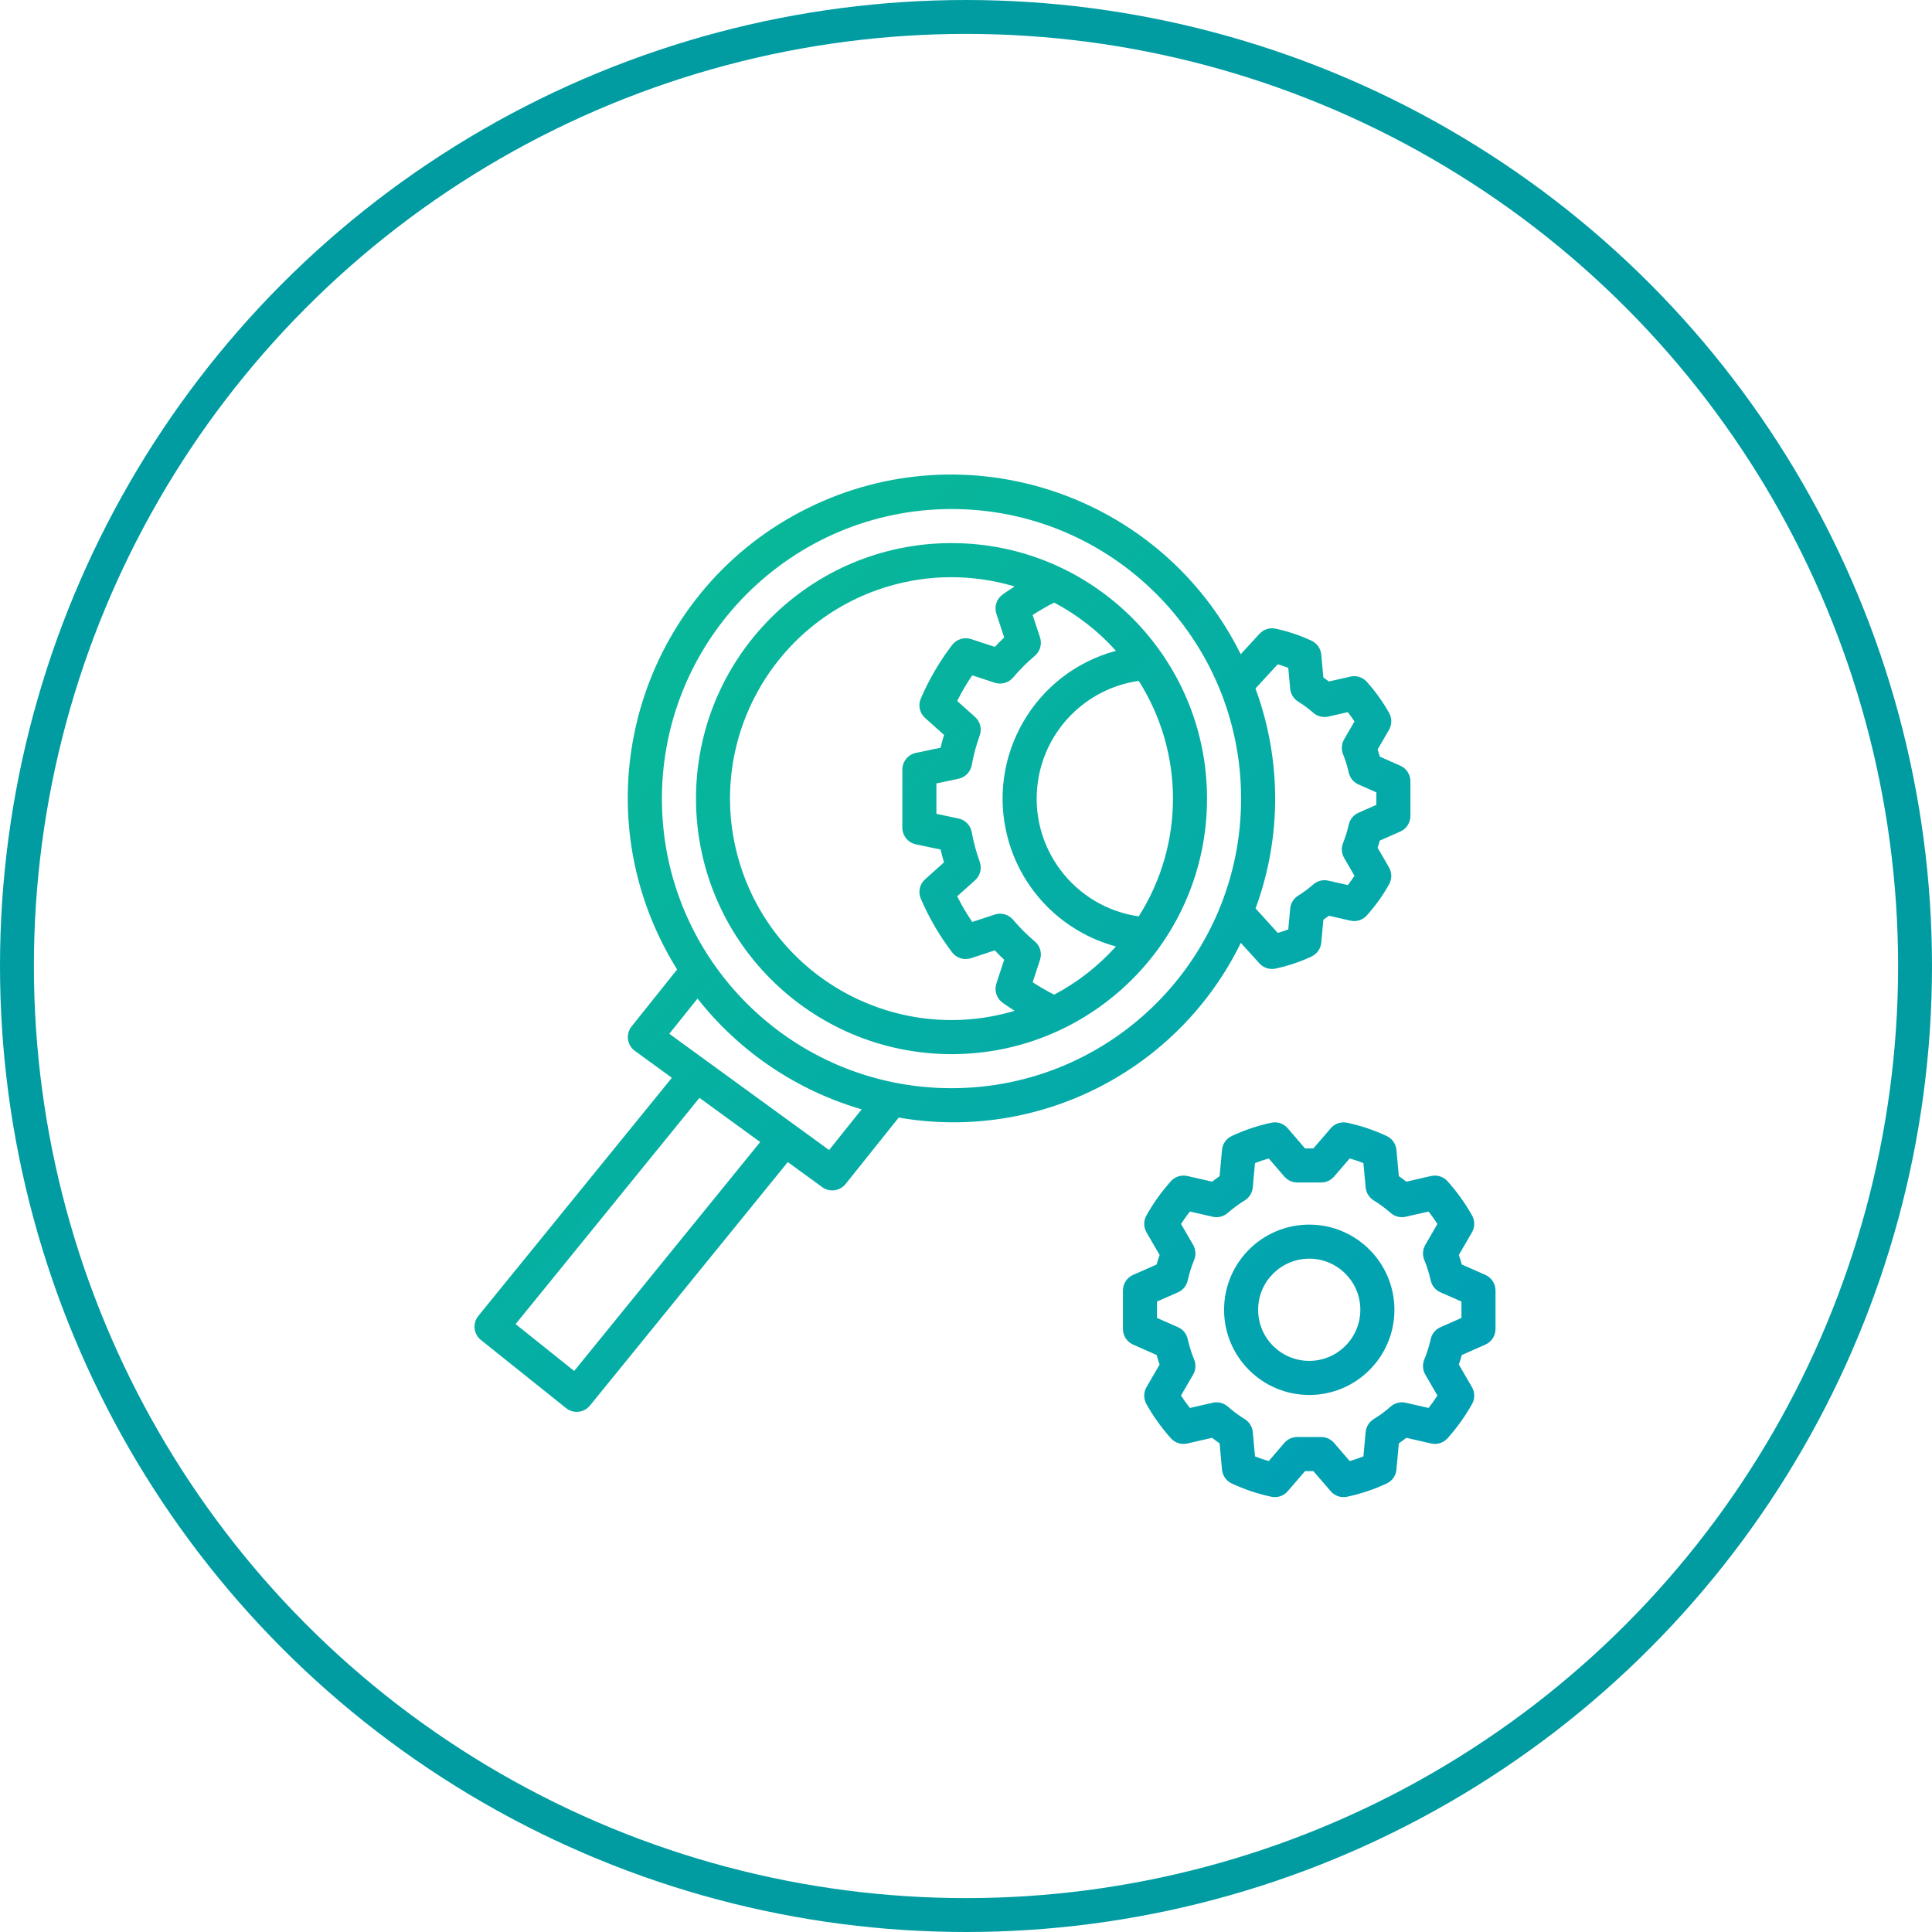 <svg width="57" height="57" viewBox="0 0 57 57" fill="none" xmlns="http://www.w3.org/2000/svg">
<circle cx="28.5" cy="28.5" r="28" stroke="#009CA1"/>
<path d="M43.822 37.613L43.128 37.307C43.101 37.21 43.072 37.116 43.04 37.026L43.427 36.359C43.516 36.205 43.517 36.016 43.431 35.861C43.227 35.499 42.985 35.16 42.707 34.851C42.586 34.714 42.399 34.655 42.221 34.696L41.491 34.863C41.419 34.807 41.346 34.753 41.27 34.7L41.199 33.926C41.183 33.747 41.073 33.59 40.91 33.515C40.537 33.341 40.146 33.21 39.744 33.124C39.565 33.086 39.379 33.149 39.26 33.288L38.749 33.882H38.503L37.992 33.288C37.873 33.148 37.687 33.085 37.508 33.124C37.106 33.21 36.715 33.341 36.342 33.515C36.179 33.59 36.069 33.747 36.053 33.926L35.982 34.7C35.906 34.753 35.833 34.807 35.761 34.863L35.031 34.696C34.853 34.655 34.666 34.714 34.544 34.851C34.267 35.16 34.025 35.499 33.822 35.862C33.735 36.017 33.737 36.206 33.825 36.359L34.212 37.025C34.18 37.116 34.151 37.21 34.124 37.307L33.43 37.613C33.248 37.693 33.13 37.874 33.13 38.073V39.211C33.13 39.41 33.248 39.59 33.43 39.67L34.124 39.977C34.151 40.074 34.18 40.167 34.212 40.258L33.825 40.925C33.736 41.078 33.735 41.267 33.821 41.422C34.024 41.785 34.267 42.123 34.544 42.433C34.666 42.569 34.853 42.629 35.031 42.587L35.761 42.42C35.832 42.476 35.906 42.531 35.982 42.583L36.053 43.358C36.069 43.537 36.179 43.693 36.342 43.768C36.715 43.942 37.106 44.073 37.508 44.159C37.687 44.197 37.873 44.135 37.992 43.995L38.503 43.402H38.748L39.26 43.995C39.355 44.106 39.495 44.17 39.641 44.17C39.675 44.17 39.71 44.167 39.744 44.159C40.146 44.073 40.537 43.942 40.91 43.768C41.073 43.693 41.183 43.537 41.199 43.358L41.27 42.583C41.345 42.531 41.419 42.477 41.491 42.42L42.221 42.587C42.399 42.629 42.586 42.569 42.707 42.433C42.985 42.123 43.227 41.785 43.431 41.422C43.517 41.267 43.516 41.078 43.427 40.925L43.04 40.258C43.072 40.167 43.101 40.074 43.128 39.977L43.822 39.67C44.004 39.59 44.122 39.41 44.122 39.211V38.073C44.122 37.874 44.004 37.693 43.822 37.613ZM42.498 39.156C42.352 39.22 42.246 39.349 42.211 39.505C42.165 39.712 42.102 39.914 42.021 40.111C41.961 40.256 41.972 40.42 42.051 40.556L42.408 41.172C42.328 41.298 42.24 41.42 42.147 41.539L41.473 41.385C41.316 41.349 41.15 41.391 41.029 41.498C40.872 41.636 40.705 41.76 40.527 41.869C40.393 41.952 40.305 42.093 40.291 42.251L40.225 42.968C40.09 43.021 39.955 43.067 39.82 43.106L39.36 42.571C39.264 42.46 39.125 42.397 38.979 42.396H38.273C38.127 42.397 37.988 42.46 37.892 42.571L37.432 43.106C37.297 43.067 37.161 43.021 37.027 42.968L36.961 42.251C36.947 42.093 36.859 41.952 36.725 41.869C36.547 41.76 36.38 41.636 36.224 41.498C36.102 41.391 35.936 41.349 35.778 41.385L35.106 41.539C35.012 41.421 34.924 41.298 34.843 41.172L35.201 40.556C35.28 40.42 35.291 40.256 35.231 40.111C35.151 39.914 35.087 39.712 35.041 39.505C35.006 39.349 34.9 39.22 34.754 39.156L34.135 38.883V38.4L34.754 38.127C34.9 38.063 35.006 37.934 35.041 37.779C35.087 37.572 35.151 37.368 35.231 37.172C35.291 37.027 35.28 36.863 35.201 36.727L34.844 36.111C34.924 35.986 35.012 35.863 35.105 35.744L35.779 35.898C35.937 35.934 36.102 35.892 36.223 35.785C36.38 35.648 36.547 35.524 36.725 35.415C36.859 35.332 36.947 35.19 36.961 35.033L37.026 34.315C37.161 34.262 37.297 34.216 37.432 34.178L37.892 34.712C37.988 34.823 38.127 34.887 38.273 34.887H38.979C39.125 34.887 39.264 34.823 39.36 34.712L39.82 34.178C39.955 34.216 40.09 34.262 40.225 34.315L40.291 35.033C40.305 35.19 40.393 35.332 40.527 35.415C40.705 35.524 40.872 35.648 41.029 35.785C41.15 35.892 41.316 35.934 41.473 35.898L42.147 35.744C42.24 35.863 42.328 35.985 42.408 36.111L42.051 36.728C41.972 36.863 41.961 37.028 42.021 37.173C42.102 37.369 42.165 37.572 42.211 37.779C42.246 37.934 42.352 38.063 42.498 38.127L43.117 38.4V38.883L42.498 39.156Z" fill="url(#paint0_linear_3132_3810)"/>
<path d="M38.627 36.13C37.239 36.13 36.114 37.255 36.114 38.643C36.114 40.03 37.239 41.156 38.627 41.156C40.014 41.156 41.14 40.03 41.14 38.643C41.138 37.255 40.014 36.131 38.627 36.13ZM38.627 40.15C37.794 40.15 37.119 39.475 37.119 38.643C37.119 37.81 37.794 37.135 38.627 37.135C39.459 37.135 40.134 37.81 40.134 38.643C40.133 39.475 39.459 40.15 38.627 40.15Z" fill="url(#paint1_linear_3132_3810)"/>
<path d="M28.073 16.023C23.909 16.023 20.534 19.399 20.534 23.562C20.538 27.724 23.911 31.096 28.073 31.101C32.236 31.101 35.611 27.726 35.611 23.562C35.611 19.399 32.236 16.023 28.073 16.023ZM21.811 25.425C20.781 21.967 22.75 18.329 26.207 17.3C26.813 17.12 27.441 17.028 28.073 17.029C28.703 17.029 29.331 17.122 29.935 17.303C29.812 17.384 29.685 17.462 29.571 17.547C29.399 17.677 29.329 17.901 29.396 18.106L29.627 18.808C29.532 18.898 29.439 18.99 29.35 19.085L28.648 18.854C28.444 18.788 28.22 18.858 28.09 19.029C27.718 19.517 27.408 20.048 27.166 20.611C27.081 20.809 27.132 21.039 27.293 21.182L27.852 21.683C27.813 21.808 27.78 21.934 27.75 22.06L27.021 22.213C26.789 22.262 26.622 22.468 26.622 22.705V24.419C26.622 24.657 26.789 24.862 27.021 24.911L27.75 25.064C27.78 25.19 27.813 25.316 27.851 25.442L27.293 25.942C27.132 26.086 27.081 26.315 27.166 26.513C27.408 27.076 27.718 27.607 28.089 28.095C28.218 28.267 28.443 28.337 28.647 28.27L29.35 28.039C29.439 28.134 29.532 28.227 29.626 28.316L29.396 29.018C29.329 29.222 29.399 29.446 29.57 29.576C29.684 29.662 29.812 29.741 29.935 29.822C26.477 30.851 22.84 28.882 21.811 25.425ZM31.101 29.346C30.883 29.235 30.671 29.113 30.467 28.979L30.684 28.317C30.748 28.123 30.688 27.909 30.532 27.777C30.299 27.581 30.084 27.366 29.888 27.134C29.755 26.978 29.542 26.918 29.348 26.982L28.684 27.2C28.519 26.958 28.371 26.705 28.24 26.443L28.767 25.971C28.92 25.834 28.974 25.619 28.905 25.426C28.802 25.141 28.723 24.848 28.669 24.551C28.633 24.349 28.478 24.19 28.278 24.148L27.627 24.011V23.113L28.278 22.976C28.478 22.934 28.633 22.775 28.669 22.574C28.723 22.276 28.802 21.983 28.905 21.698C28.974 21.505 28.92 21.29 28.767 21.153L28.24 20.681C28.371 20.419 28.519 20.166 28.684 19.924L29.348 20.143C29.543 20.206 29.756 20.146 29.889 19.99C30.085 19.758 30.3 19.543 30.532 19.347C30.688 19.214 30.748 19.001 30.684 18.806L30.466 18.145C30.671 18.012 30.883 17.889 31.101 17.778C31.788 18.141 32.405 18.623 32.924 19.201C30.515 19.849 29.088 22.326 29.735 24.735C30.153 26.29 31.368 27.505 32.924 27.923C32.405 28.501 31.788 28.983 31.101 29.346ZM30.621 23.062C30.843 21.521 32.054 20.309 33.596 20.088C34.943 22.208 34.943 24.916 33.596 27.036C31.677 26.76 30.345 24.981 30.621 23.062Z" fill="url(#paint2_linear_3132_3810)"/>
<path d="M41.312 22.59L40.71 22.324C40.689 22.252 40.667 22.181 40.644 22.112L40.98 21.532C41.069 21.379 41.07 21.19 40.984 21.035C40.799 20.706 40.579 20.398 40.327 20.117C40.206 19.98 40.019 19.92 39.84 19.962L39.207 20.106C39.153 20.065 39.099 20.025 39.043 19.986L38.982 19.312C38.965 19.134 38.855 18.978 38.692 18.902C38.354 18.744 37.998 18.625 37.633 18.547C37.46 18.51 37.28 18.568 37.16 18.698L36.605 19.301C34.264 14.582 28.541 12.655 23.822 14.996C19.103 17.337 17.175 23.06 19.517 27.779C19.657 28.061 19.81 28.336 19.977 28.603L18.633 30.284C18.548 30.391 18.509 30.528 18.527 30.665C18.546 30.801 18.619 30.924 18.73 31.004L19.822 31.798L14.112 38.824C13.937 39.041 13.97 39.358 14.187 39.533C14.187 39.533 14.188 39.534 14.188 39.534L16.701 41.544C16.917 41.717 17.231 41.683 17.405 41.469L23.242 34.285L24.259 35.025C24.476 35.183 24.779 35.142 24.947 34.932L26.515 32.972C30.651 33.689 34.763 31.589 36.608 27.818L37.157 28.423C37.252 28.528 37.388 28.587 37.529 28.587C37.564 28.587 37.598 28.584 37.632 28.576C37.998 28.499 38.354 28.379 38.692 28.221C38.855 28.145 38.965 27.989 38.982 27.811L39.043 27.137C39.099 27.098 39.153 27.057 39.206 27.017L39.84 27.162C40.019 27.203 40.206 27.144 40.327 27.006C40.579 26.725 40.799 26.418 40.983 26.089C41.07 25.934 41.069 25.745 40.98 25.591L40.644 25.011C40.667 24.942 40.689 24.871 40.71 24.799L41.312 24.533C41.495 24.453 41.612 24.273 41.612 24.073V23.05C41.612 22.851 41.495 22.67 41.312 22.59ZM16.94 40.448L15.212 39.065L20.636 32.39L22.428 33.694L16.94 40.448ZM24.461 33.93L19.747 30.5L20.579 29.461C21.813 31.029 23.506 32.171 25.422 32.729L24.461 33.93ZM28.072 32.105C23.354 32.105 19.528 28.28 19.528 23.562C19.534 18.845 23.356 15.023 28.072 15.018C32.791 15.018 36.616 18.843 36.616 23.562C36.616 28.28 32.791 32.105 28.072 32.105ZM40.607 23.746L40.081 23.978C39.935 24.042 39.828 24.172 39.793 24.327C39.752 24.511 39.696 24.691 39.626 24.866C39.566 25.01 39.577 25.174 39.655 25.31L39.961 25.838C39.9 25.932 39.834 26.023 39.764 26.113L39.19 25.982C39.032 25.945 38.867 25.987 38.745 26.094C38.606 26.216 38.457 26.327 38.3 26.424C38.166 26.507 38.079 26.648 38.064 26.805L38.008 27.42C37.905 27.459 37.802 27.494 37.699 27.524L37.043 26.802C37.815 24.707 37.814 22.406 37.04 20.313L37.698 19.598C37.801 19.628 37.905 19.664 38.008 19.703L38.064 20.318C38.079 20.475 38.166 20.617 38.3 20.7C38.458 20.797 38.607 20.907 38.745 21.029C38.867 21.136 39.032 21.178 39.19 21.141L39.764 21.01C39.834 21.1 39.9 21.192 39.961 21.285L39.655 21.813C39.577 21.949 39.566 22.113 39.626 22.258C39.696 22.432 39.752 22.612 39.793 22.796C39.828 22.951 39.935 23.081 40.081 23.145L40.607 23.377L40.607 23.746Z" fill="url(#paint3_linear_3132_3810)"/>
<defs>
<linearGradient id="paint0_linear_3132_3810" x1="14" y1="14" x2="44.774" y2="44.875" gradientUnits="userSpaceOnUse">
<stop stop-color="#0ABD92"/>
<stop offset="1" stop-color="#009DB8"/>
</linearGradient>
<linearGradient id="paint1_linear_3132_3810" x1="14" y1="14" x2="44.774" y2="44.875" gradientUnits="userSpaceOnUse">
<stop stop-color="#0ABD92"/>
<stop offset="1" stop-color="#009DB8"/>
</linearGradient>
<linearGradient id="paint2_linear_3132_3810" x1="14" y1="14" x2="44.774" y2="44.875" gradientUnits="userSpaceOnUse">
<stop stop-color="#0ABD92"/>
<stop offset="1" stop-color="#009DB8"/>
</linearGradient>
<linearGradient id="paint3_linear_3132_3810" x1="14" y1="14" x2="44.774" y2="44.875" gradientUnits="userSpaceOnUse">
<stop stop-color="#0ABD92"/>
<stop offset="1" stop-color="#009DB8"/>
</linearGradient>
</defs>
</svg>
